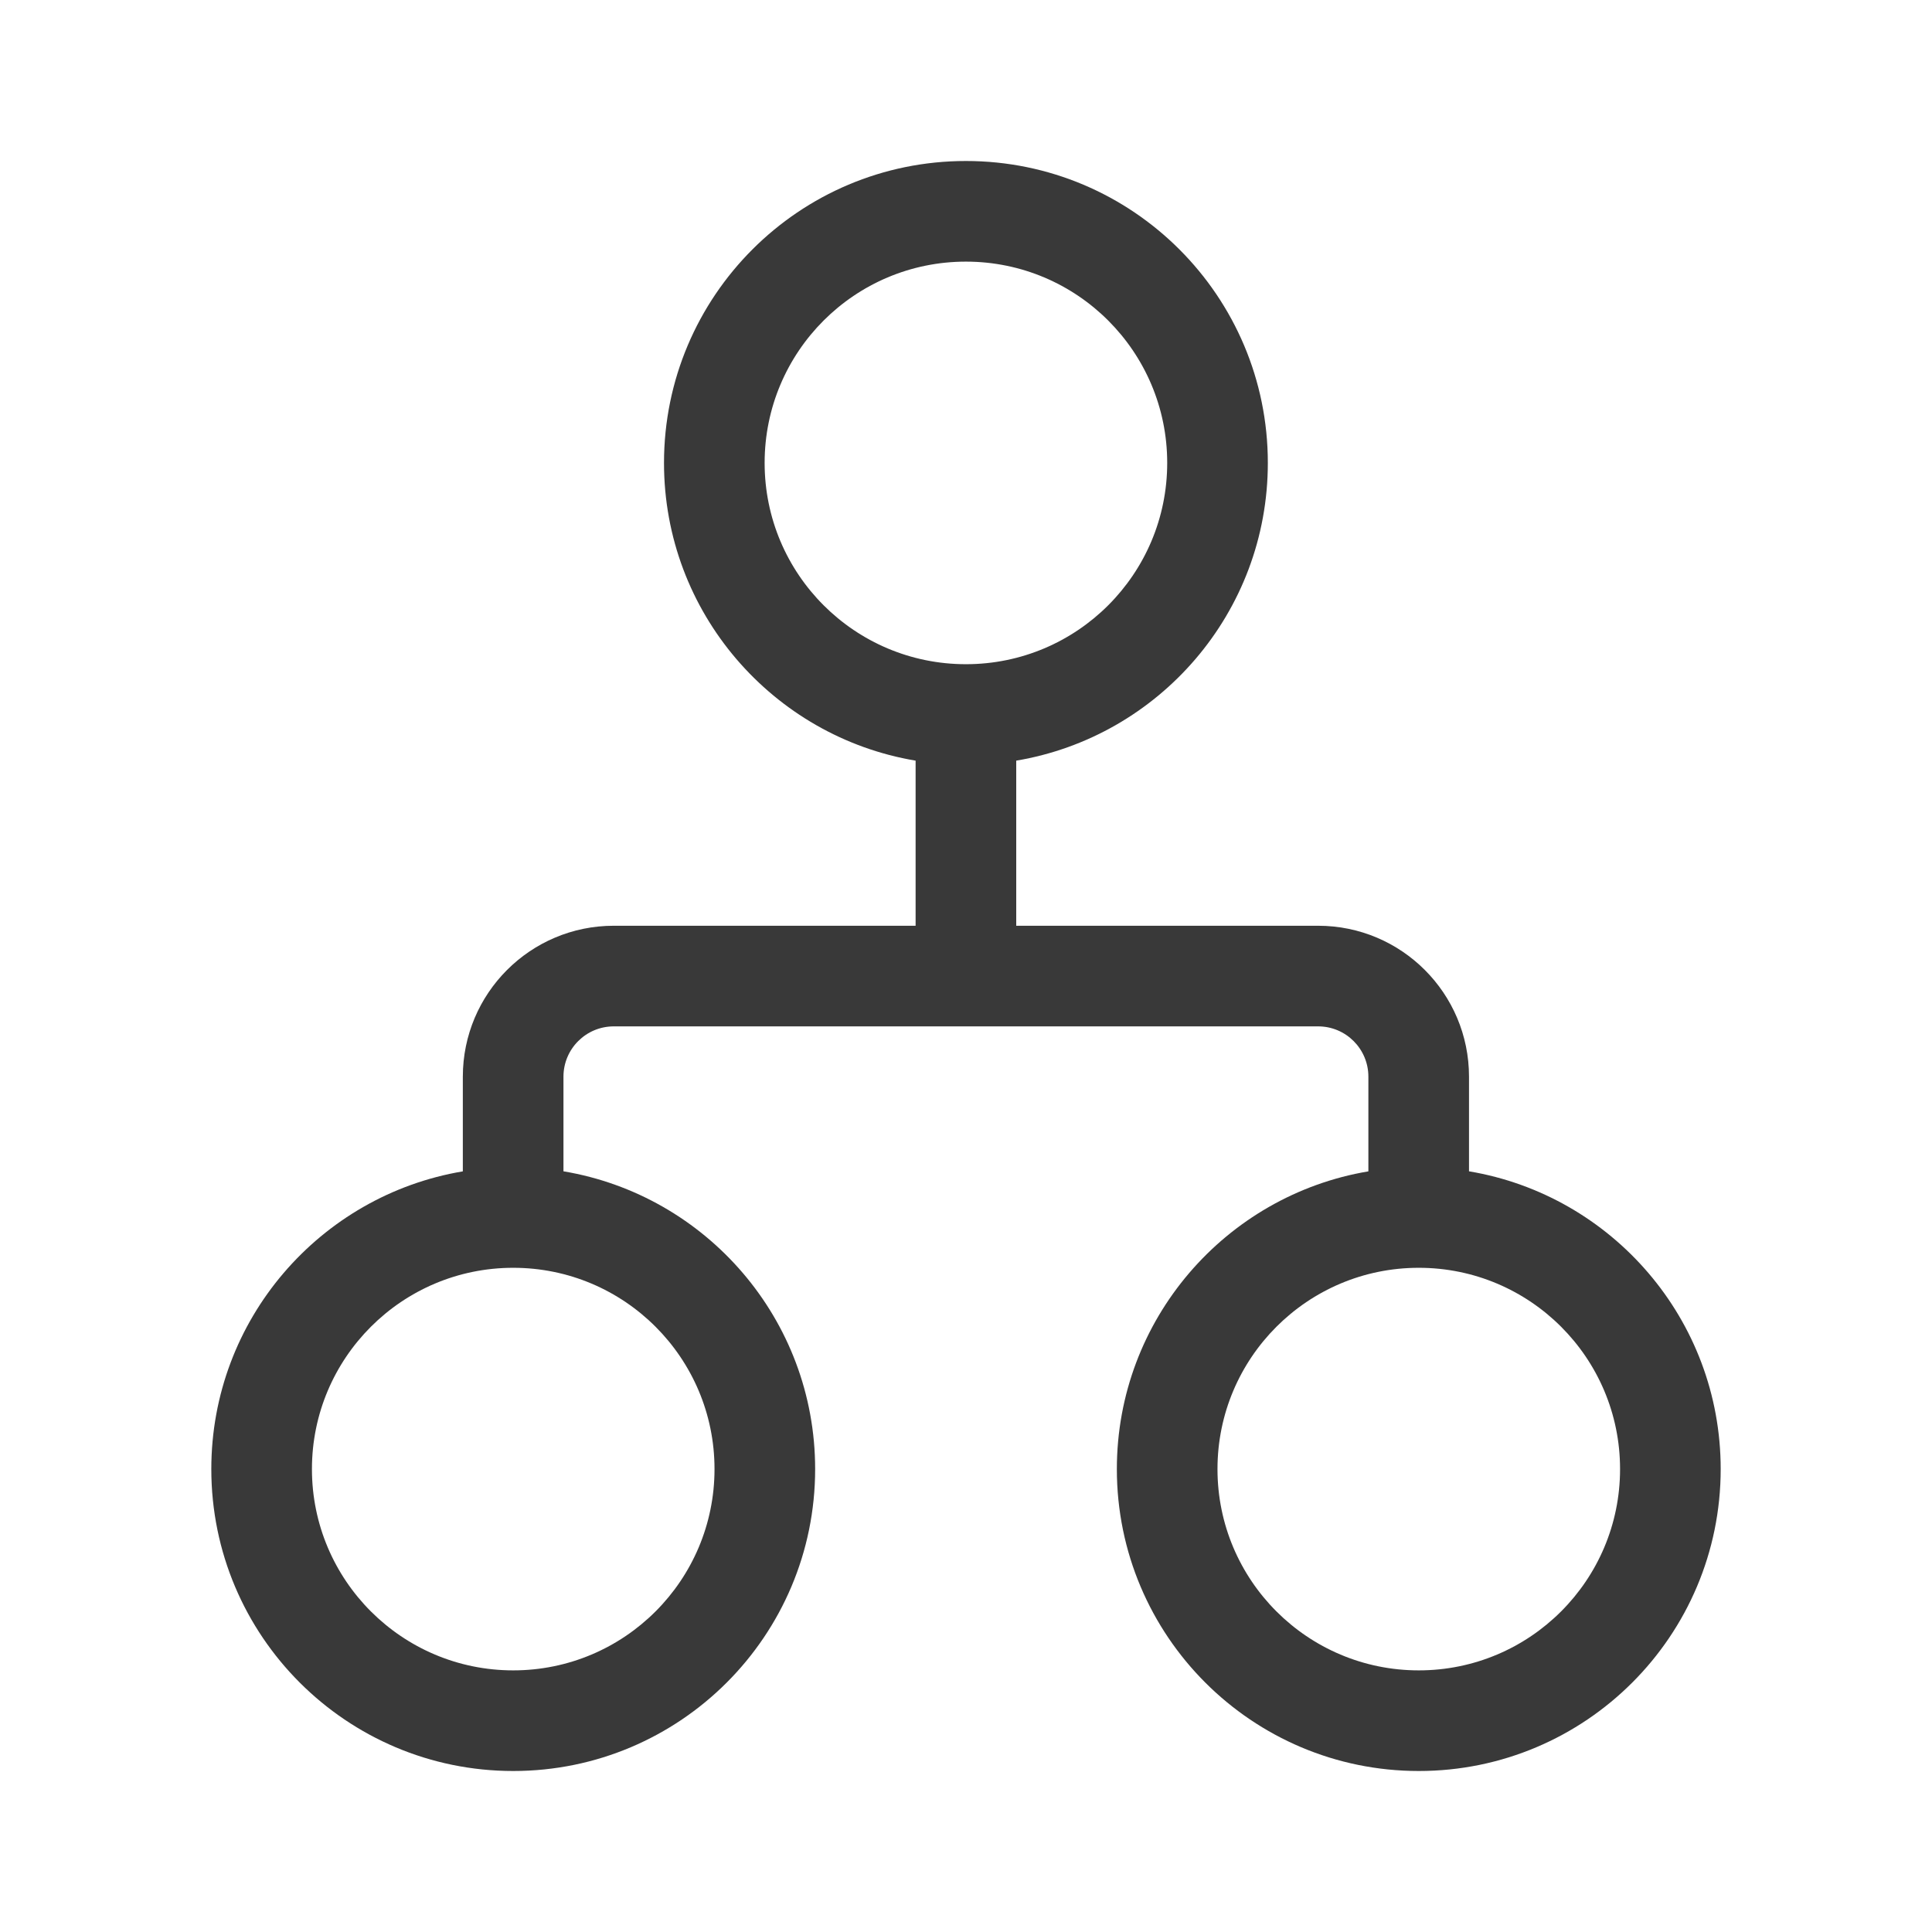 <svg xmlns="http://www.w3.org/2000/svg" width="48" height="48" viewBox="0 0 48 48" fill="#393939">
<path d="M23.998 4C19.855 4 16.497 7.358 16.497 11.501C16.497 15.218 19.201 18.303 22.748 18.898V23H15.249C13.178 23 11.499 24.679 11.499 26.75V29.102C7.952 29.698 5.25 32.783 5.25 36.499C5.25 40.642 8.608 44 12.751 44C16.894 44 20.252 40.642 20.252 36.499C20.252 32.781 17.548 29.695 13.999 29.101V26.75C13.999 26.059 14.559 25.5 15.249 25.5H32.748C33.438 25.5 33.997 26.059 33.997 26.75V29.102C30.451 29.698 27.748 32.783 27.748 36.499C27.748 40.642 31.106 44 35.249 44C39.392 44 42.75 40.642 42.75 36.499C42.75 32.781 40.046 29.695 36.497 29.101V26.75C36.497 24.679 34.819 23 32.748 23H25.248V18.898C28.796 18.303 31.499 15.218 31.499 11.501C31.499 7.358 28.141 4 23.998 4ZM18.997 11.501C18.997 8.739 21.236 6.5 23.998 6.5C26.76 6.5 28.999 8.739 28.999 11.501C28.999 14.263 26.76 16.502 23.998 16.502C21.236 16.502 18.997 14.263 18.997 11.501ZM7.75 36.499C7.75 33.737 9.989 31.498 12.751 31.498C15.513 31.498 17.752 33.737 17.752 36.499C17.752 39.261 15.513 41.5 12.751 41.5C9.989 41.5 7.75 39.261 7.75 36.499ZM35.249 31.498C38.011 31.498 40.25 33.737 40.25 36.499C40.25 39.261 38.011 41.5 35.249 41.5C32.487 41.5 30.248 39.261 30.248 36.499C30.248 33.737 32.487 31.498 35.249 31.498Z" fill="#393939"/>
</svg>
